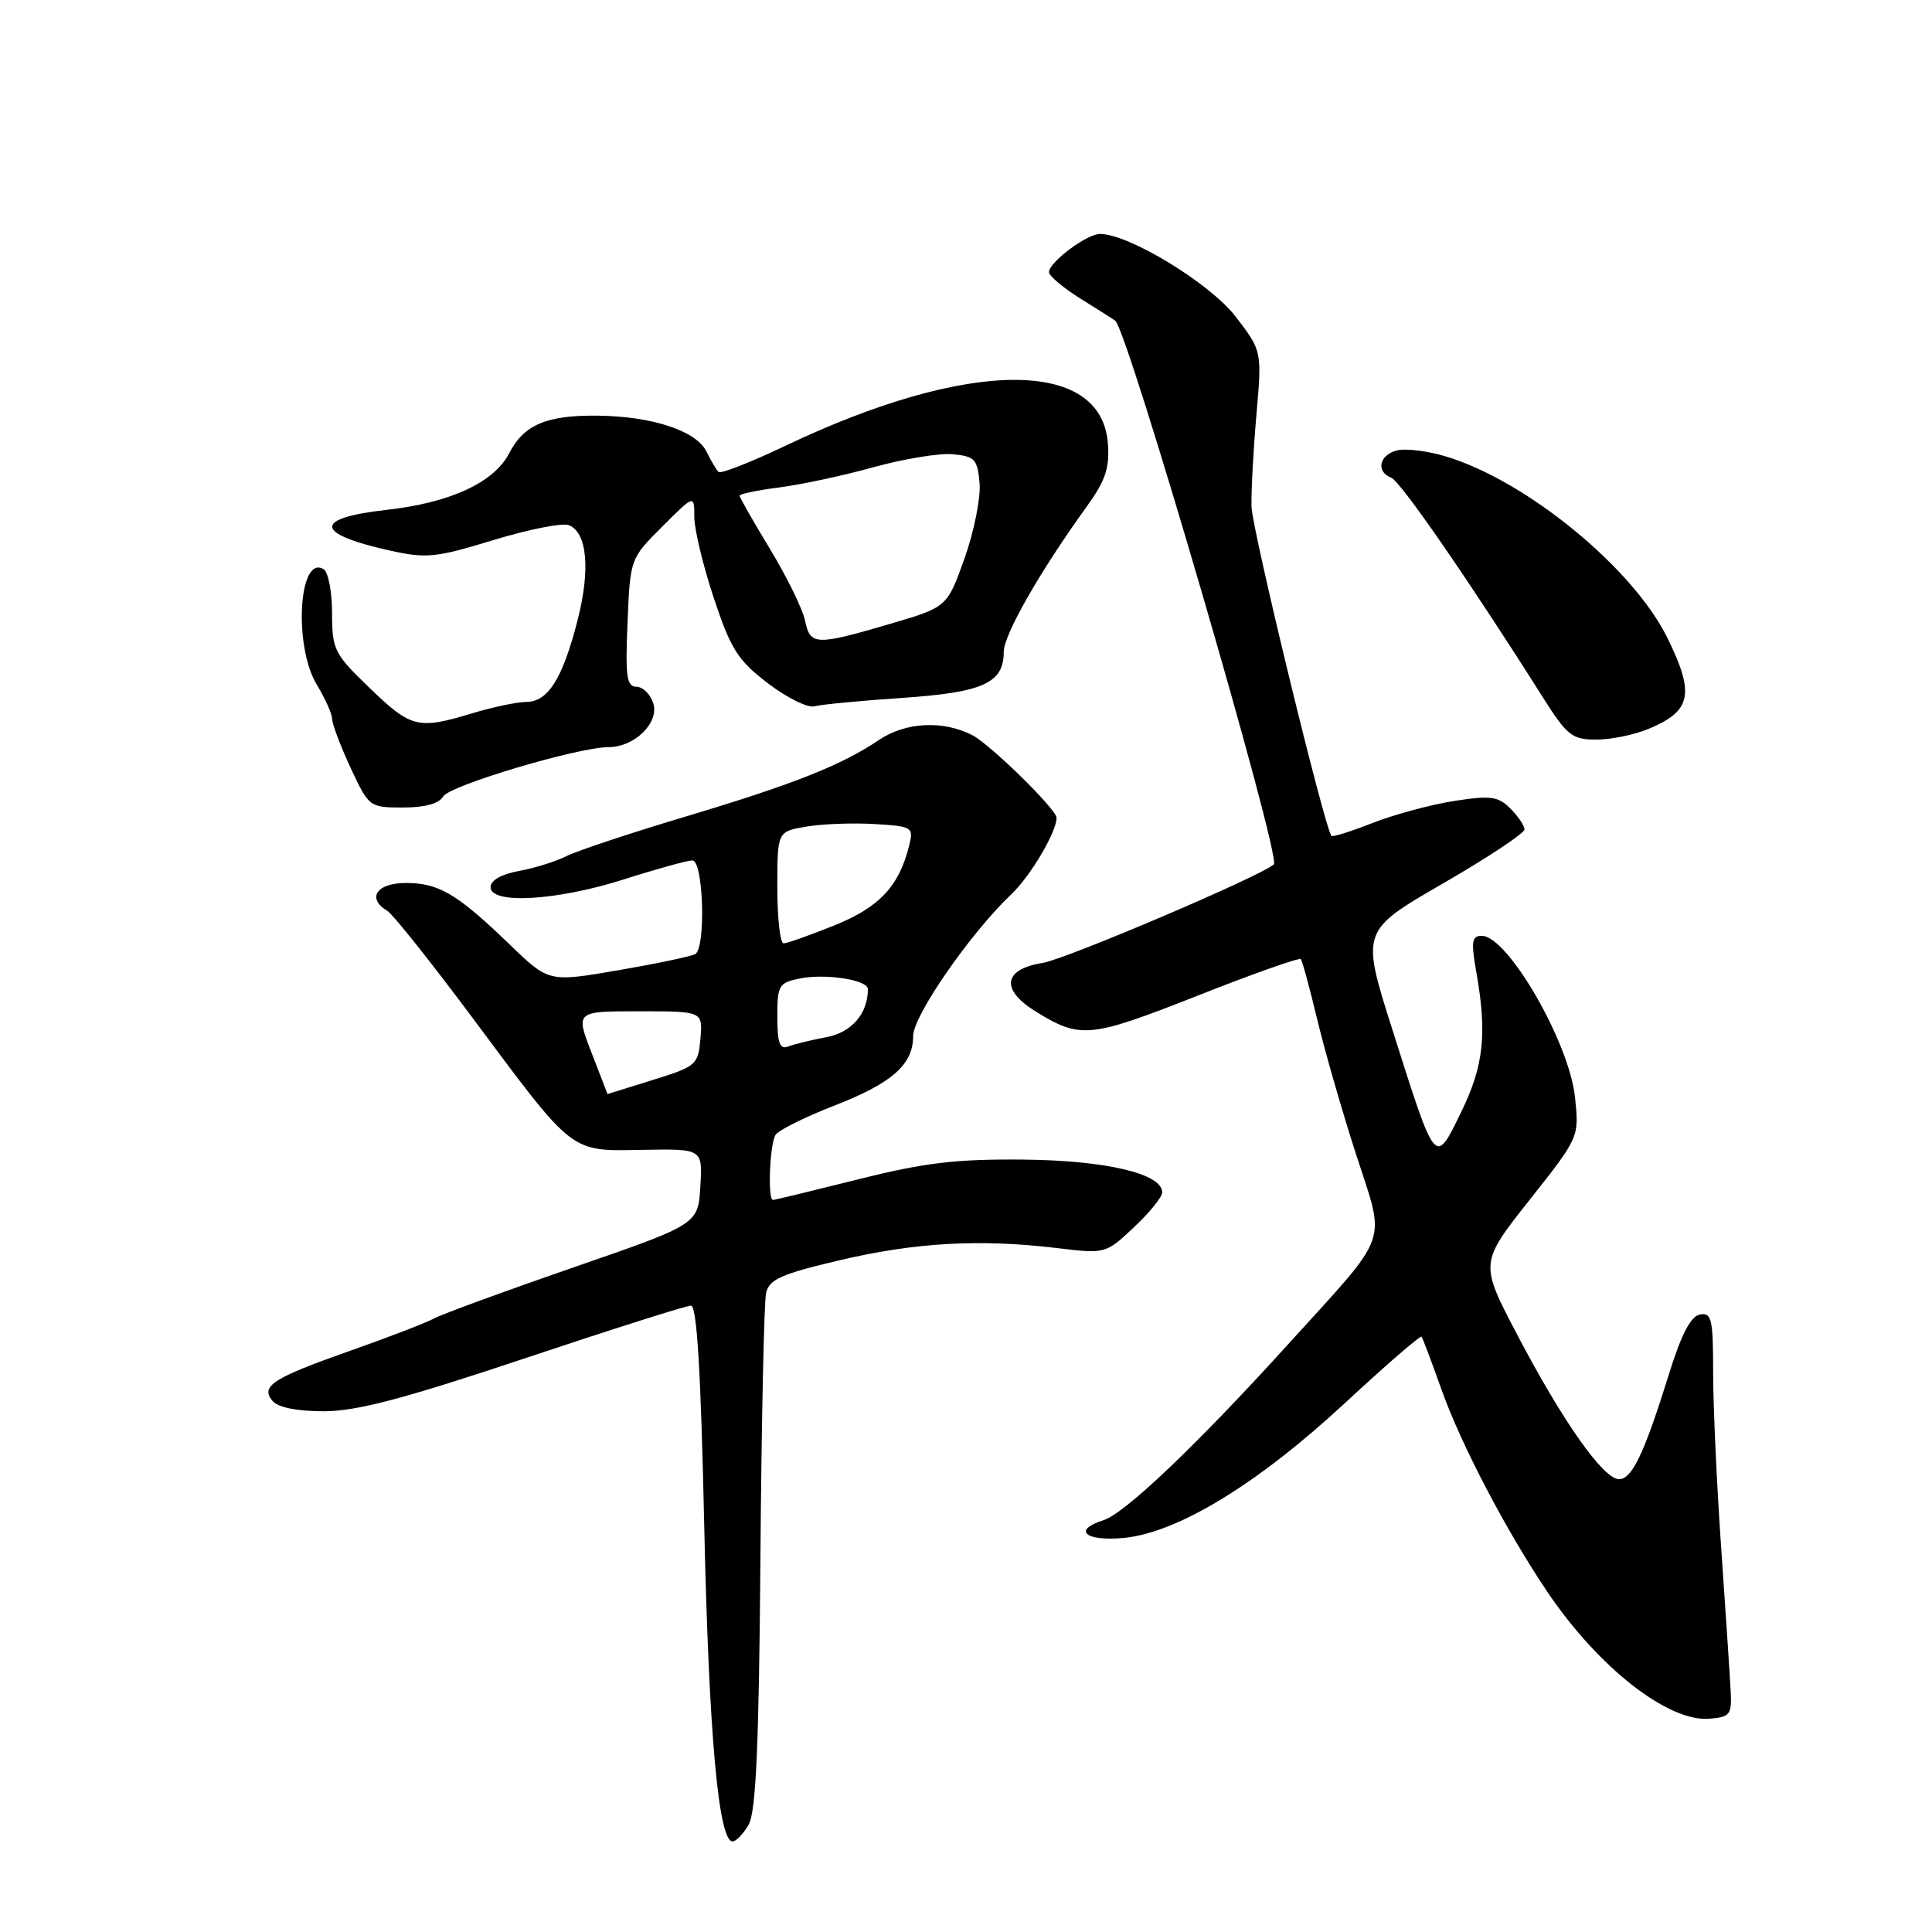 <?xml version="1.0" encoding="UTF-8" standalone="no"?>
<!DOCTYPE svg PUBLIC "-//W3C//DTD SVG 1.1//EN" "http://www.w3.org/Graphics/SVG/1.1/DTD/svg11.dtd" >
<svg xmlns="http://www.w3.org/2000/svg" xmlns:xlink="http://www.w3.org/1999/xlink" version="1.1" viewBox="0 0 256 256">
 <g >
 <path fill="currentColor"
d=" M 99.21 241.75 C 100.17 240.07 100.57 231.15 100.76 206.50 C 100.90 188.35 101.24 172.53 101.51 171.33 C 101.92 169.52 103.49 168.82 111.25 166.99 C 121.28 164.63 129.82 164.15 140.00 165.37 C 146.49 166.15 146.51 166.14 150.25 162.62 C 152.31 160.69 154.00 158.61 154.00 158.00 C 154.00 155.51 146.53 153.75 135.50 153.65 C 126.61 153.57 122.42 154.08 113.67 156.28 C 107.71 157.77 102.65 159.00 102.42 159.00 C 101.70 159.00 101.99 151.56 102.77 150.37 C 103.17 149.75 106.65 148.02 110.50 146.52 C 118.22 143.52 121.00 141.07 121.00 137.26 C 121.00 134.59 128.59 123.63 134.00 118.50 C 136.56 116.07 140.00 110.25 140.00 108.36 C 140.00 107.25 131.24 98.66 128.85 97.42 C 124.98 95.42 120.02 95.67 116.50 98.03 C 111.52 101.39 105.17 103.91 91.04 108.14 C 83.64 110.35 76.44 112.74 75.04 113.45 C 73.64 114.15 70.81 115.04 68.75 115.41 C 66.45 115.83 65.00 116.65 65.00 117.55 C 65.00 119.87 73.82 119.35 82.71 116.51 C 87.00 115.14 91.06 114.02 91.75 114.01 C 93.20 114.00 93.56 125.54 92.13 126.42 C 91.66 126.71 87.09 127.67 81.99 128.55 C 72.72 130.15 72.72 130.15 67.61 125.22 C 60.58 118.44 58.16 117.00 53.78 117.00 C 49.89 117.00 48.55 119.03 51.33 120.70 C 52.06 121.14 57.18 127.58 62.71 135.00 C 76.17 153.08 75.46 152.53 85.16 152.36 C 93.10 152.22 93.10 152.22 92.80 157.22 C 92.50 162.23 92.50 162.23 76.00 167.93 C 66.92 171.07 58.60 174.12 57.50 174.71 C 56.40 175.30 51.47 177.20 46.55 178.93 C 36.11 182.61 34.47 183.66 36.11 185.63 C 36.83 186.49 39.34 187.00 42.90 187.00 C 47.24 187.00 53.43 185.37 69.50 180.00 C 81.02 176.15 90.95 173.00 91.56 173.00 C 92.34 173.00 92.87 181.70 93.31 202.02 C 93.92 229.72 95.20 244.00 97.07 244.00 C 97.54 244.00 98.51 242.99 99.21 241.75 Z  M 229.32 224.00 C 229.22 222.07 228.66 213.60 228.07 205.17 C 227.48 196.74 227.00 186.24 227.00 181.85 C 227.00 174.78 226.80 173.89 225.25 174.18 C 224.04 174.40 222.78 176.81 221.17 182.00 C 217.87 192.60 216.26 196.00 214.53 196.00 C 212.46 196.00 207.07 188.36 201.08 176.93 C 196.06 167.37 196.06 167.37 202.65 159.03 C 209.25 150.69 209.25 150.69 208.70 145.41 C 207.95 138.14 199.78 124.00 196.34 124.00 C 195.02 124.00 194.91 124.75 195.61 128.75 C 197.07 136.99 196.61 141.24 193.59 147.40 C 190.12 154.50 190.30 154.72 184.51 136.47 C 180.34 123.35 180.34 123.35 191.17 117.08 C 197.13 113.64 202.00 110.41 202.00 109.91 C 202.00 109.41 201.16 108.16 200.13 107.13 C 198.51 105.51 197.52 105.38 192.63 106.14 C 189.54 106.63 184.70 107.94 181.87 109.05 C 179.05 110.16 176.60 110.93 176.43 110.76 C 175.55 109.88 165.92 70.24 165.83 67.13 C 165.78 65.14 166.07 59.67 166.48 55.00 C 167.22 46.50 167.22 46.50 163.71 41.93 C 160.32 37.54 149.59 31.00 145.76 31.00 C 144.00 31.00 139.00 34.74 139.00 36.06 C 139.00 36.56 140.91 38.17 143.25 39.62 C 145.59 41.08 147.63 42.37 147.78 42.50 C 149.48 43.89 169.80 113.57 168.79 114.53 C 167.20 116.04 141.27 127.09 138.13 127.60 C 132.92 128.43 132.55 131.14 137.25 134.04 C 143.16 137.68 144.40 137.56 158.59 131.97 C 165.97 129.05 172.17 126.86 172.36 127.09 C 172.56 127.31 173.53 130.88 174.52 135.00 C 175.50 139.12 177.82 147.18 179.67 152.91 C 183.62 165.15 184.38 163.02 170.73 178.07 C 158.65 191.40 149.08 200.52 146.23 201.43 C 142.05 202.75 143.79 204.27 148.93 203.78 C 156.07 203.09 166.69 196.61 178.29 185.84 C 183.68 180.84 188.21 176.92 188.37 177.13 C 188.52 177.33 189.69 180.43 190.96 184.00 C 193.56 191.36 199.58 202.85 205.08 211.00 C 211.82 220.97 221.05 228.19 226.50 227.74 C 229.26 227.52 229.49 227.21 229.32 224.00 Z  M 58.72 105.54 C 59.53 104.09 76.57 99.01 80.64 99.00 C 84.08 99.00 87.38 95.76 86.56 93.19 C 86.18 91.98 85.17 91.00 84.33 91.00 C 83.04 91.00 82.85 89.63 83.15 82.51 C 83.50 74.04 83.50 74.02 87.75 69.78 C 92.00 65.53 92.00 65.53 92.00 68.51 C 92.00 70.15 93.17 74.99 94.59 79.27 C 96.84 86.03 97.77 87.50 101.75 90.54 C 104.27 92.46 107.04 93.83 107.91 93.59 C 108.79 93.35 114.00 92.85 119.50 92.48 C 130.26 91.75 133.00 90.52 133.00 86.38 C 133.00 84.11 137.78 75.74 143.97 67.16 C 146.48 63.69 147.05 62.01 146.80 58.76 C 145.96 47.42 128.29 47.54 104.11 59.05 C 99.49 61.25 95.49 62.82 95.21 62.54 C 94.93 62.26 94.20 61.03 93.59 59.80 C 92.24 57.09 86.47 55.18 79.32 55.08 C 72.47 54.98 69.44 56.25 67.48 60.04 C 65.46 63.94 59.69 66.61 51.23 67.56 C 41.50 68.65 41.62 70.70 51.56 72.93 C 56.49 74.03 57.70 73.91 65.39 71.56 C 70.02 70.15 74.50 69.26 75.35 69.58 C 77.80 70.52 78.26 75.43 76.53 82.19 C 74.54 89.94 72.62 93.00 69.73 93.01 C 68.50 93.02 65.29 93.69 62.59 94.51 C 55.40 96.69 54.48 96.47 49.00 91.18 C 44.28 86.64 44.00 86.08 44.00 81.24 C 44.00 78.42 43.50 75.81 42.89 75.43 C 39.57 73.38 38.87 85.63 42.00 90.77 C 43.10 92.57 44.00 94.60 44.01 95.27 C 44.02 95.95 45.12 98.86 46.46 101.75 C 48.88 106.94 48.96 107.00 53.40 107.00 C 56.30 107.00 58.19 106.48 58.72 105.54 Z  M 218.45 96.58 C 224.13 94.21 224.60 91.96 220.93 84.51 C 216.37 75.25 202.25 63.68 191.58 60.48 C 189.15 59.74 186.23 59.39 185.08 59.69 C 182.74 60.30 182.29 62.51 184.35 63.30 C 185.57 63.77 194.74 77.05 204.34 92.25 C 207.65 97.49 208.29 98.00 211.52 98.00 C 213.47 98.00 216.59 97.36 218.45 96.58 Z  M 78.38 139.48 C 76.26 134.00 76.26 134.00 84.69 134.00 C 93.12 134.00 93.12 134.00 92.81 137.62 C 92.51 141.10 92.27 141.31 86.50 143.10 C 83.20 144.13 80.50 144.97 80.50 144.97 C 80.50 144.97 79.55 142.50 78.38 139.48 Z  M 103.00 134.73 C 103.00 130.55 103.20 130.21 106.00 129.65 C 109.41 128.97 115.00 129.84 115.00 131.06 C 115.00 134.31 112.85 136.81 109.50 137.43 C 107.50 137.81 105.21 138.36 104.43 138.67 C 103.32 139.09 103.00 138.21 103.00 134.73 Z  M 103.00 117.59 C 103.00 110.18 103.00 110.18 106.84 109.53 C 108.95 109.17 113.02 109.02 115.88 109.19 C 120.88 109.49 121.07 109.60 120.48 112.00 C 119.14 117.42 116.56 120.19 110.58 122.61 C 107.32 123.92 104.29 125.00 103.83 125.00 C 103.37 125.00 103.00 121.66 103.00 117.59 Z  M 106.68 82.25 C 106.37 80.74 104.29 76.49 102.06 72.80 C 99.83 69.12 98.00 65.92 98.00 65.68 C 98.00 65.45 100.36 64.96 103.25 64.59 C 106.14 64.22 111.78 63.01 115.78 61.90 C 119.79 60.79 124.51 60.02 126.28 60.19 C 129.17 60.47 129.53 60.86 129.80 64.03 C 129.96 65.98 129.06 70.46 127.80 74.00 C 125.50 80.44 125.50 80.44 118.00 82.65 C 108.08 85.56 107.36 85.54 106.68 82.25 Z "/>
</g>
</svg>